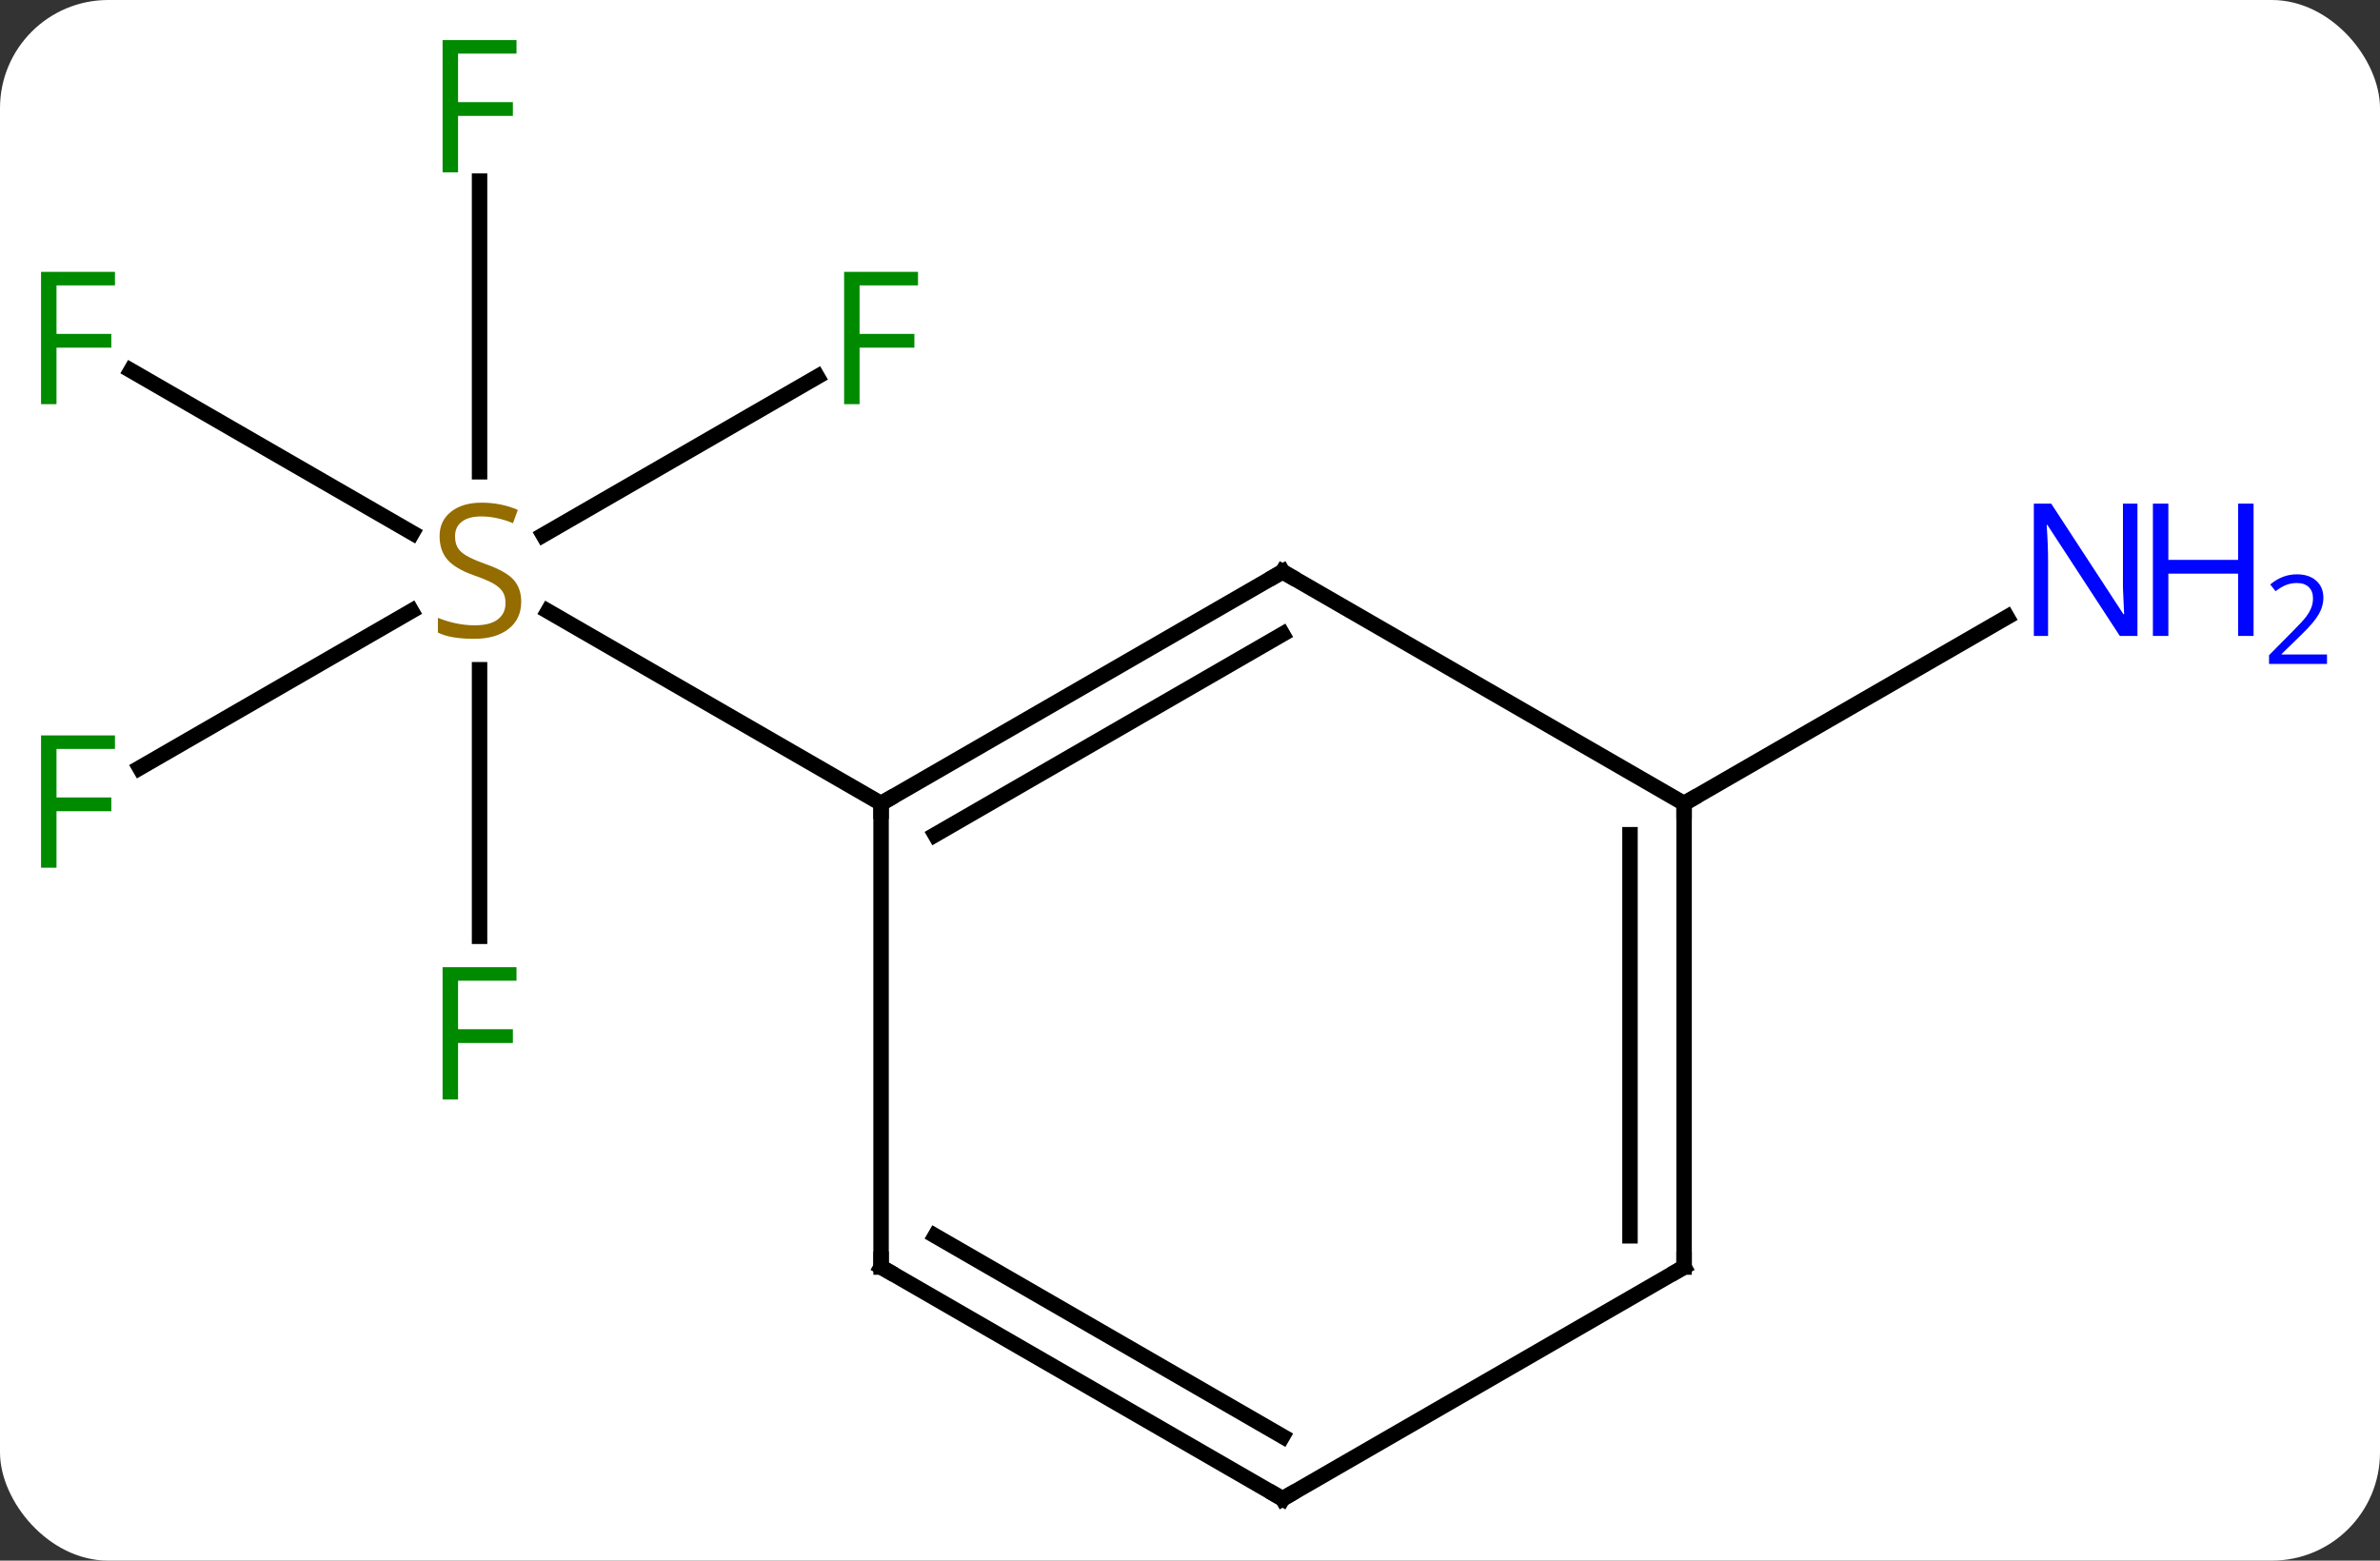 <svg width="154" viewBox="0 0 154 101" style="fill-opacity:1; color-rendering:auto; color-interpolation:auto; text-rendering:auto; stroke:black; stroke-linecap:square; stroke-miterlimit:10; shape-rendering:auto; stroke-opacity:1; fill:black; stroke-dasharray:none; font-weight:normal; stroke-width:1; font-family:'Open Sans'; font-style:normal; stroke-linejoin:miter; font-size:12; stroke-dashoffset:0; image-rendering:auto;" height="101" class="cas-substance-image" xmlns:xlink="http://www.w3.org/1999/xlink" xmlns="http://www.w3.org/2000/svg"><rect x="0" y="0" width="154" height="101" fill="#333333" stroke="none"/><svg class="cas-substance-single-component"><rect y="0" x="0" width="154" stroke="none" ry="7" rx="7" height="101" fill="white" class="cas-substance-group"/><svg y="0" x="0" width="154" viewBox="0 0 154 101" style="fill:black;" height="101" class="cas-substance-single-component-image"><svg><g><g transform="translate(70,52)" style="text-rendering:geometricPrecision; color-rendering:optimizeQuality; color-interpolation:linearRGB; stroke-linecap:butt; image-rendering:optimizeQuality;"><line y2="-28.023" y1="-17.511" x2="-61.528" x1="-43.319" style="fill:none;"/><line y2="-27.62" y1="-17.378" x2="-17.113" x1="-34.851" style="fill:none;"/><line y2="-2.305" y1="-12.459" x2="-60.96" x1="-43.372" style="fill:none;"/><line y2="-40.277" y1="-21.469" x2="-38.97" x1="-38.97" style="fill:none;"/><line y2="8.594" y1="-8.656" x2="-38.97" x1="-38.97" style="fill:none;"/><line y2="0" y1="-12.444" x2="-12.99" x1="-34.543" style="fill:none;"/><line y2="0" y1="-12.065" x2="38.97" x1="59.869" style="fill:none;"/><line y2="-15" y1="0" x2="12.99" x1="-12.99" style="fill:none;"/><line y2="-10.959" y1="2.021" x2="12.99" x1="-9.49" style="fill:none;"/><line y2="30" y1="0" x2="-12.99" x1="-12.99" style="fill:none;"/><line y2="0" y1="-15" x2="38.97" x1="12.99" style="fill:none;"/><line y2="45" y1="30" x2="12.99" x1="-12.99" style="fill:none;"/><line y2="40.959" y1="27.979" x2="12.99" x1="-9.49" style="fill:none;"/><line y2="30" y1="0" x2="38.97" x1="38.97" style="fill:none;"/><line y2="27.979" y1="2.021" x2="35.47" x1="35.47" style="fill:none;"/><line y2="30" y1="45" x2="38.97" x1="12.99" style="fill:none;"/></g><g transform="translate(70,52)" style="fill:rgb(148,108,0); text-rendering:geometricPrecision; color-rendering:optimizeQuality; image-rendering:optimizeQuality; font-family:'Open Sans'; stroke:rgb(148,108,0); color-interpolation:linearRGB;"><path style="stroke:none;" d="M-36.275 -13.062 Q-36.275 -11.938 -37.095 -11.297 Q-37.915 -10.656 -39.322 -10.656 Q-40.853 -10.656 -41.665 -11.062 L-41.665 -12.016 Q-41.134 -11.797 -40.517 -11.664 Q-39.9 -11.531 -39.29 -11.531 Q-38.29 -11.531 -37.79 -11.914 Q-37.29 -12.297 -37.29 -12.969 Q-37.29 -13.406 -37.47 -13.695 Q-37.65 -13.984 -38.064 -14.227 Q-38.478 -14.469 -39.337 -14.766 Q-40.525 -15.188 -41.04 -15.773 Q-41.556 -16.359 -41.556 -17.312 Q-41.556 -18.297 -40.814 -18.883 Q-40.072 -19.469 -38.837 -19.469 Q-37.572 -19.469 -36.493 -19 L-36.806 -18.141 Q-37.868 -18.578 -38.868 -18.578 Q-39.665 -18.578 -40.111 -18.242 Q-40.556 -17.906 -40.556 -17.297 Q-40.556 -16.859 -40.392 -16.57 Q-40.228 -16.281 -39.837 -16.047 Q-39.447 -15.812 -38.634 -15.516 Q-37.29 -15.047 -36.782 -14.492 Q-36.275 -13.938 -36.275 -13.062 Z"/><path style="fill:rgb(0,138,0); stroke:none;" d="M-66.344 -25.844 L-67.344 -25.844 L-67.344 -34.406 L-62.562 -34.406 L-62.562 -33.531 L-66.344 -33.531 L-66.344 -30.391 L-62.797 -30.391 L-62.797 -29.5 L-66.344 -29.5 L-66.344 -25.844 Z"/><path style="fill:rgb(0,138,0); stroke:none;" d="M-14.381 -25.844 L-15.381 -25.844 L-15.381 -34.406 L-10.599 -34.406 L-10.599 -33.531 L-14.381 -33.531 L-14.381 -30.391 L-10.834 -30.391 L-10.834 -29.5 L-14.381 -29.5 L-14.381 -25.844 Z"/><path style="fill:rgb(0,138,0); stroke:none;" d="M-66.344 4.156 L-67.344 4.156 L-67.344 -4.406 L-62.562 -4.406 L-62.562 -3.531 L-66.344 -3.531 L-66.344 -0.391 L-62.797 -0.391 L-62.797 0.5 L-66.344 0.5 L-66.344 4.156 Z"/><path style="fill:rgb(0,138,0); stroke:none;" d="M-40.361 -40.844 L-41.361 -40.844 L-41.361 -49.406 L-36.579 -49.406 L-36.579 -48.531 L-40.361 -48.531 L-40.361 -45.391 L-36.814 -45.391 L-36.814 -44.5 L-40.361 -44.5 L-40.361 -40.844 Z"/><path style="fill:rgb(0,138,0); stroke:none;" d="M-40.361 19.156 L-41.361 19.156 L-41.361 10.594 L-36.579 10.594 L-36.579 11.469 L-40.361 11.469 L-40.361 14.609 L-36.814 14.609 L-36.814 15.5 L-40.361 15.5 L-40.361 19.156 Z"/><path style="fill:rgb(0,5,255); stroke:none;" d="M68.305 -10.844 L67.164 -10.844 L62.476 -18.031 L62.43 -18.031 Q62.523 -16.766 62.523 -15.719 L62.523 -10.844 L61.601 -10.844 L61.601 -19.406 L62.726 -19.406 L67.398 -12.25 L67.445 -12.25 Q67.445 -12.406 67.398 -13.266 Q67.351 -14.125 67.367 -14.5 L67.367 -19.406 L68.305 -19.406 L68.305 -10.844 Z"/><path style="fill:rgb(0,5,255); stroke:none;" d="M75.82 -10.844 L74.82 -10.844 L74.82 -14.875 L70.305 -14.875 L70.305 -10.844 L69.305 -10.844 L69.305 -19.406 L70.305 -19.406 L70.305 -15.766 L74.82 -15.766 L74.82 -19.406 L75.82 -19.406 L75.82 -10.844 Z"/><path style="fill:rgb(0,5,255); stroke:none;" d="M80.57 -9.034 L76.82 -9.034 L76.82 -9.597 L78.32 -11.113 Q79.008 -11.8 79.226 -12.097 Q79.445 -12.394 79.555 -12.675 Q79.664 -12.956 79.664 -13.284 Q79.664 -13.738 79.391 -14.003 Q79.117 -14.269 78.617 -14.269 Q78.273 -14.269 77.953 -14.152 Q77.633 -14.034 77.242 -13.738 L76.898 -14.175 Q77.68 -14.831 78.617 -14.831 Q79.414 -14.831 79.875 -14.417 Q80.336 -14.003 80.336 -13.316 Q80.336 -12.769 80.031 -12.238 Q79.726 -11.706 78.883 -10.894 L77.633 -9.675 L77.633 -9.644 L80.57 -9.644 L80.57 -9.034 Z"/></g><g transform="translate(70,52)" style="stroke-linecap:butt; font-size:8.4px; text-rendering:geometricPrecision; color-rendering:optimizeQuality; image-rendering:optimizeQuality; font-family:'Open Sans'; color-interpolation:linearRGB; stroke-miterlimit:5;"><path style="fill:none;" d="M-12.557 -0.25 L-12.99 0 L-12.99 0.5"/><path style="fill:none;" d="M12.557 -14.75 L12.99 -15 L13.423 -14.75"/><path style="fill:none;" d="M-12.99 29.5 L-12.99 30 L-12.557 30.25"/><path style="fill:none;" d="M38.97 0.5 L38.97 0 L39.403 -0.25"/><path style="fill:none;" d="M12.557 44.75 L12.99 45 L13.423 44.75"/><path style="fill:none;" d="M38.97 29.5 L38.97 30 L38.537 30.25"/></g></g></svg></svg></svg></svg>